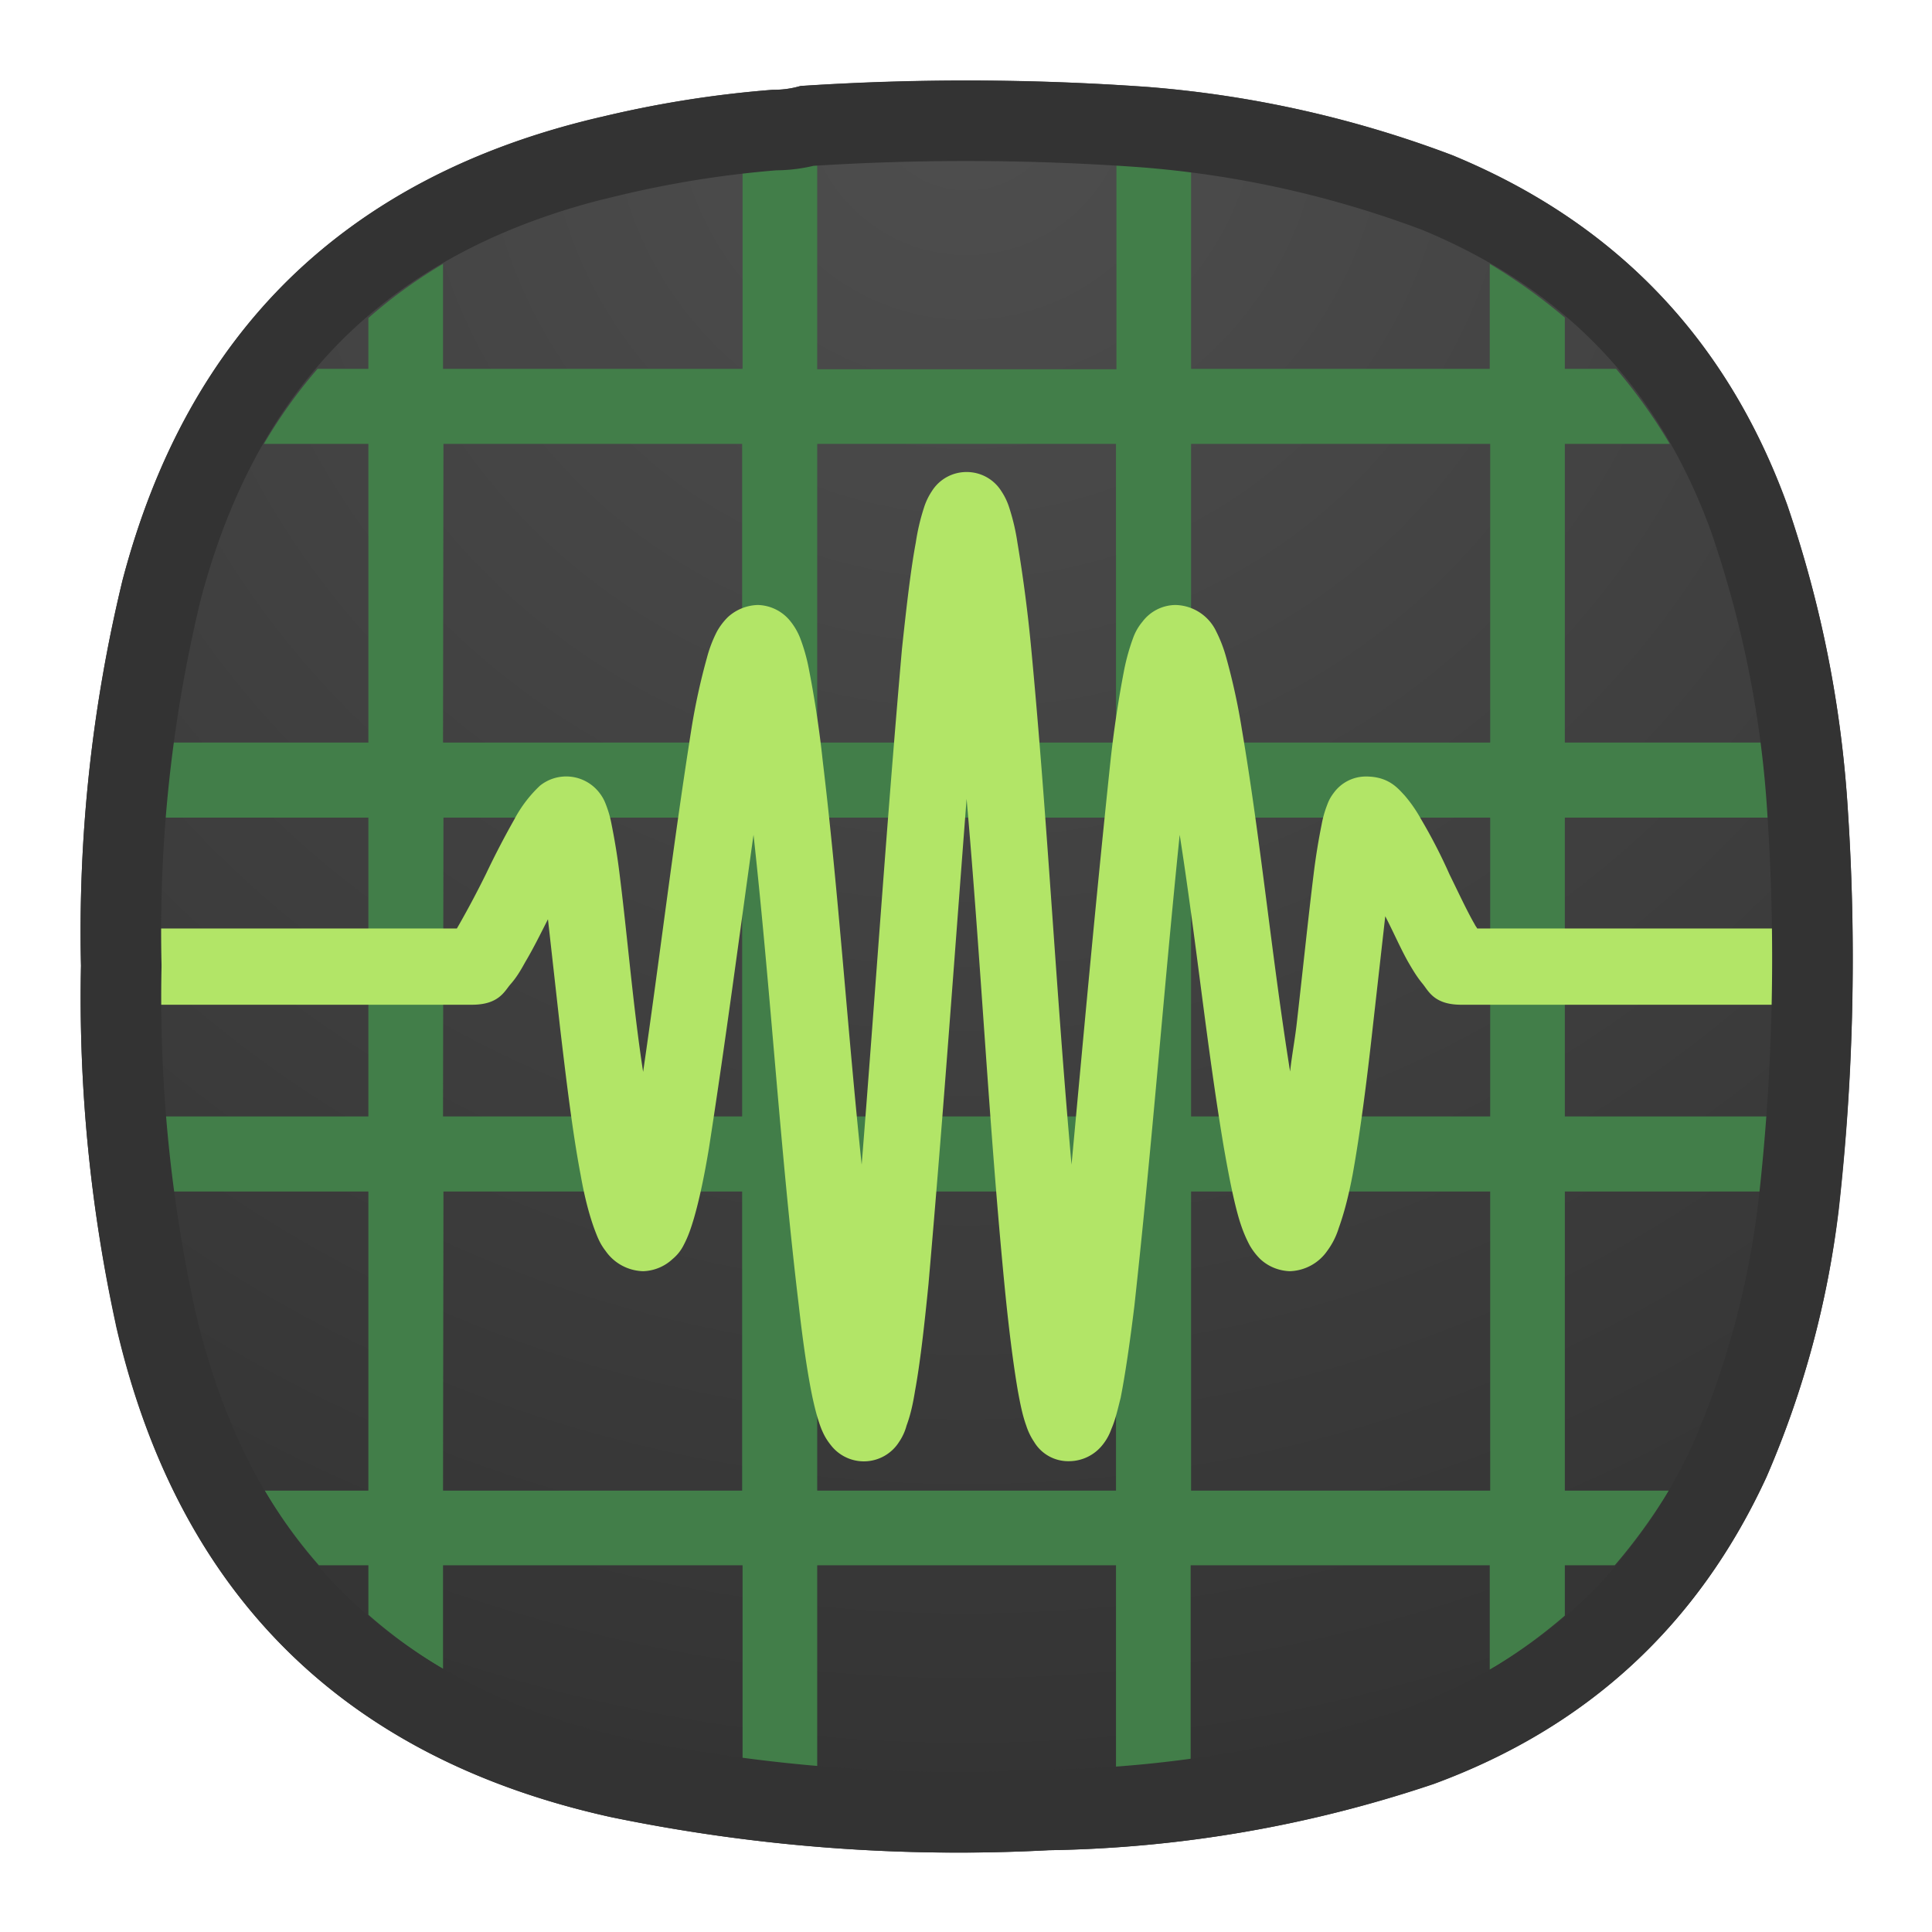 <svg xmlns="http://www.w3.org/2000/svg" xml:space="preserve" width="24" height="24" viewBox="0 0 6.35 6.35">
<defs>
<radialGradient id="a" cx="0" cy="0" r="1" fx="0" fy="0" gradientTransform="matrix(0 16.5 -16.5 0 9 .75)" gradientUnits="userSpaceOnUse" spreadMethod="pad">
<stop offset="0" style="stop-opacity:1;stop-color:#4e4e4e"/>
<stop offset="1" style="stop-opacity:1;stop-color:#333"/>
</radialGradient>
</defs>
<path d="M7.195.836q.135 0 .258-.035a24 24 0 0 1 3.231.008 10.3 10.3 0 0 1 2.836.636q2.278.938 3.121 3.254.476 1.396.566 2.867a21 21 0 0 1-.086 3.696 9 9 0 0 1-.672 2.488q-.957 2.074-3.101 2.859a11.7 11.7 0 0 1-3.575.618 16 16 0 0 1-4.089-.309c-2.481-.551-4.016-2.066-4.594-4.543a14.2 14.2 0 0 1-.336-3.383q-.041-1.818.387-3.59.914-3.468 4.406-4.3A10 10 0 0 1 7.195.836" style="fill:url(#a);fill-rule:evenodd;stroke:none" transform="scale(.353)"/>
<path d="M7.609 1.5q-.01-.001-.023.004a1 1 0 0 1-.238.031 9 9 0 0 0-.434.043v1.856H4.125v-.977q-.374.222-.695.504v.473h-.473a4.7 4.7 0 0 0-.5.699h.973v2.781H1.578c-.035.234-.058.465-.082.699H3.43v2.782H1.5c.02.234.047.464.078.699H3.43v2.785h-.965q.222.374.504.695h.461v.461q.321.282.695.504v-.965h2.789v1.84q.345.048.695.078v-1.918h2.782V16.5a11 11 0 0 0 .695-.078v-1.848h2.785v.973q.376-.224.699-.504v-.469h.465q.276-.321.504-.695h-.969v-2.785h1.856l.004-.02c.023-.226.047-.453.062-.679H14.57V7.613h1.934a9 9 0 0 0-.074-.699h-1.86V4.133h.977a5 5 0 0 0-.5-.699h-.477v-.477a5.3 5.3 0 0 0-.699-.5v.977H11.09V1.57a6 6 0 0 0-.547-.058l-.148-.012v1.938H7.609ZM6.91 4.133H4.129l-.004 2.781H6.91Zm3.481 0H7.609v2.781h2.782zm3.484 0H11.09v2.781h2.785zM6.91 7.613H4.129l-.004 2.782H6.91Zm3.481 0H7.609v2.782h2.782zm3.484 0H11.09v2.782h2.785zM6.91 11.094H4.129l-.004 2.785H6.91Zm3.481 0H7.609v2.785h2.782zm3.484 0H11.09v2.785h2.785z" style="fill:#427e49;fill-opacity:1;fill-rule:evenodd;stroke:none" transform="scale(.353)"/>
<path d="M9.004 4.395a.38.38 0 0 0-.328.179.6.6 0 0 0-.074.156 2 2 0 0 0-.075.321c-.047.25-.086.59-.129.992-.148 1.691-.25 3.234-.375 4.801-.132-1.254-.214-2.524-.363-3.762a10 10 0 0 0-.129-.855 1.7 1.7 0 0 0-.082-.289.6.6 0 0 0-.086-.149.4.4 0 0 0-.308-.156.43.43 0 0 0-.278.113.6.6 0 0 0-.101.133 1.2 1.2 0 0 0-.094.246 6 6 0 0 0-.144.66c-.176 1.117-.297 2.149-.45 3.195-.093-.605-.144-1.242-.218-1.832a6 6 0 0 0-.075-.468 1 1 0 0 0-.05-.18c-.012-.031-.024-.066-.063-.117a.39.39 0 0 0-.555-.067 1.2 1.2 0 0 0-.238.313 8 8 0 0 0-.262.504 9 9 0 0 1-.246.465l-.027.047H.863a8 8 0 0 0 0 .71h3.532c.246 0 .3-.121.355-.187.059-.066.098-.133.141-.211.07-.117.14-.258.211-.398l.113 1.011c.058.492.117.981.191 1.368q.05.286.125.496c.028.074.051.14.106.211a.44.44 0 0 0 .351.191.42.42 0 0 0 .274-.113.4.4 0 0 0 .105-.133c.043-.082.067-.156.094-.246.051-.176.098-.399.141-.66.16-1.032.281-1.965.414-2.911.164 1.493.246 2.918.422 4.387.039.344.082.637.128.856.024.109.047.199.082.289.02.047.04.09.086.148a.388.388 0 0 0 .637-.027.5.5 0 0 0 .07-.153c.036-.097.059-.199.079-.324.046-.25.085-.59.125-.992.14-1.602.242-3.055.355-4.519.133 1.511.207 3.023.352 4.519.039.402.082.742.125.992.023.125.043.227.078.324a.6.6 0 0 0 .074.153.37.37 0 0 0 .324.179.4.4 0 0 0 .313-.152.5.5 0 0 0 .082-.148c.039-.09.058-.18.086-.289.043-.219.086-.512.128-.856.168-1.531.274-2.945.422-4.387.153.973.25 1.954.411 2.911.046.261.089.484.14.66.027.09.055.164.098.246a.6.6 0 0 0 .101.133c.075.07.172.109.274.113a.44.44 0 0 0 .351-.191.7.7 0 0 0 .106-.211c.058-.161.097-.329.129-.496.07-.387.133-.876.187-1.368l.117-1.039c.075.145.141.297.211.422.043.074.082.141.137.207.055.067.106.195.359.195h3.532a8 8 0 0 0 0-.71h-3.383c-.008-.016-.012-.016-.024-.04-.066-.113-.148-.289-.234-.464a5 5 0 0 0-.266-.516 1.3 1.3 0 0 0-.152-.219c-.062-.066-.148-.176-.359-.176a.37.37 0 0 0-.301.153c-.039.051-.051.086-.063.117a1 1 0 0 0-.05.18 6 6 0 0 0-.075.468c-.046.372-.097.86-.152 1.344-.019.18-.047.313-.066.485-.172-1.075-.27-2.129-.45-3.192a6 6 0 0 0-.144-.66 1.3 1.3 0 0 0-.094-.246.43.43 0 0 0-.379-.246.39.39 0 0 0-.308.156.5.5 0 0 0-.086.149 2 2 0 0 0-.082.289q-.082.422-.129.855c-.141 1.336-.25 2.543-.363 3.762-.145-1.617-.223-3.199-.375-4.801a14 14 0 0 0-.129-.992 2 2 0 0 0-.075-.321.6.6 0 0 0-.074-.156.38.38 0 0 0-.328-.179Z" style="fill:#b2e567;fill-opacity:1;fill-rule:nonzero;stroke:none" transform="scale(.353)"/>
<path d="M16.832 7.59a20.5 20.5 0 0 1-.086 3.629 8.4 8.4 0 0 1-.641 2.379c-.593 1.289-1.55 2.168-2.882 2.66q-1.68.563-3.453.594h-.016a15.6 15.6 0 0 1-3.992-.301c-1.184-.262-2.117-.75-2.824-1.449-.708-.7-1.208-1.629-1.485-2.809A14 14 0 0 1 1.129 9v-.016a13.5 13.5 0 0 1 .375-3.488c.289-1.101.777-1.973 1.457-2.637.68-.66 1.562-1.129 2.672-1.394h.004a10 10 0 0 1 1.574-.254q.158 0 .305-.039a23 23 0 0 1 3.14.012 9.9 9.9 0 0 1 2.727.609c1.418.586 2.379 1.59 2.902 3.031.309.899.492 1.817.547 2.766z" style="fill:none;stroke:#333;stroke-width:.75;stroke-linecap:butt;stroke-linejoin:miter;stroke-miterlimit:4;stroke-dasharray:none;stroke-opacity:1" transform="scale(.353)"/>
</svg>

